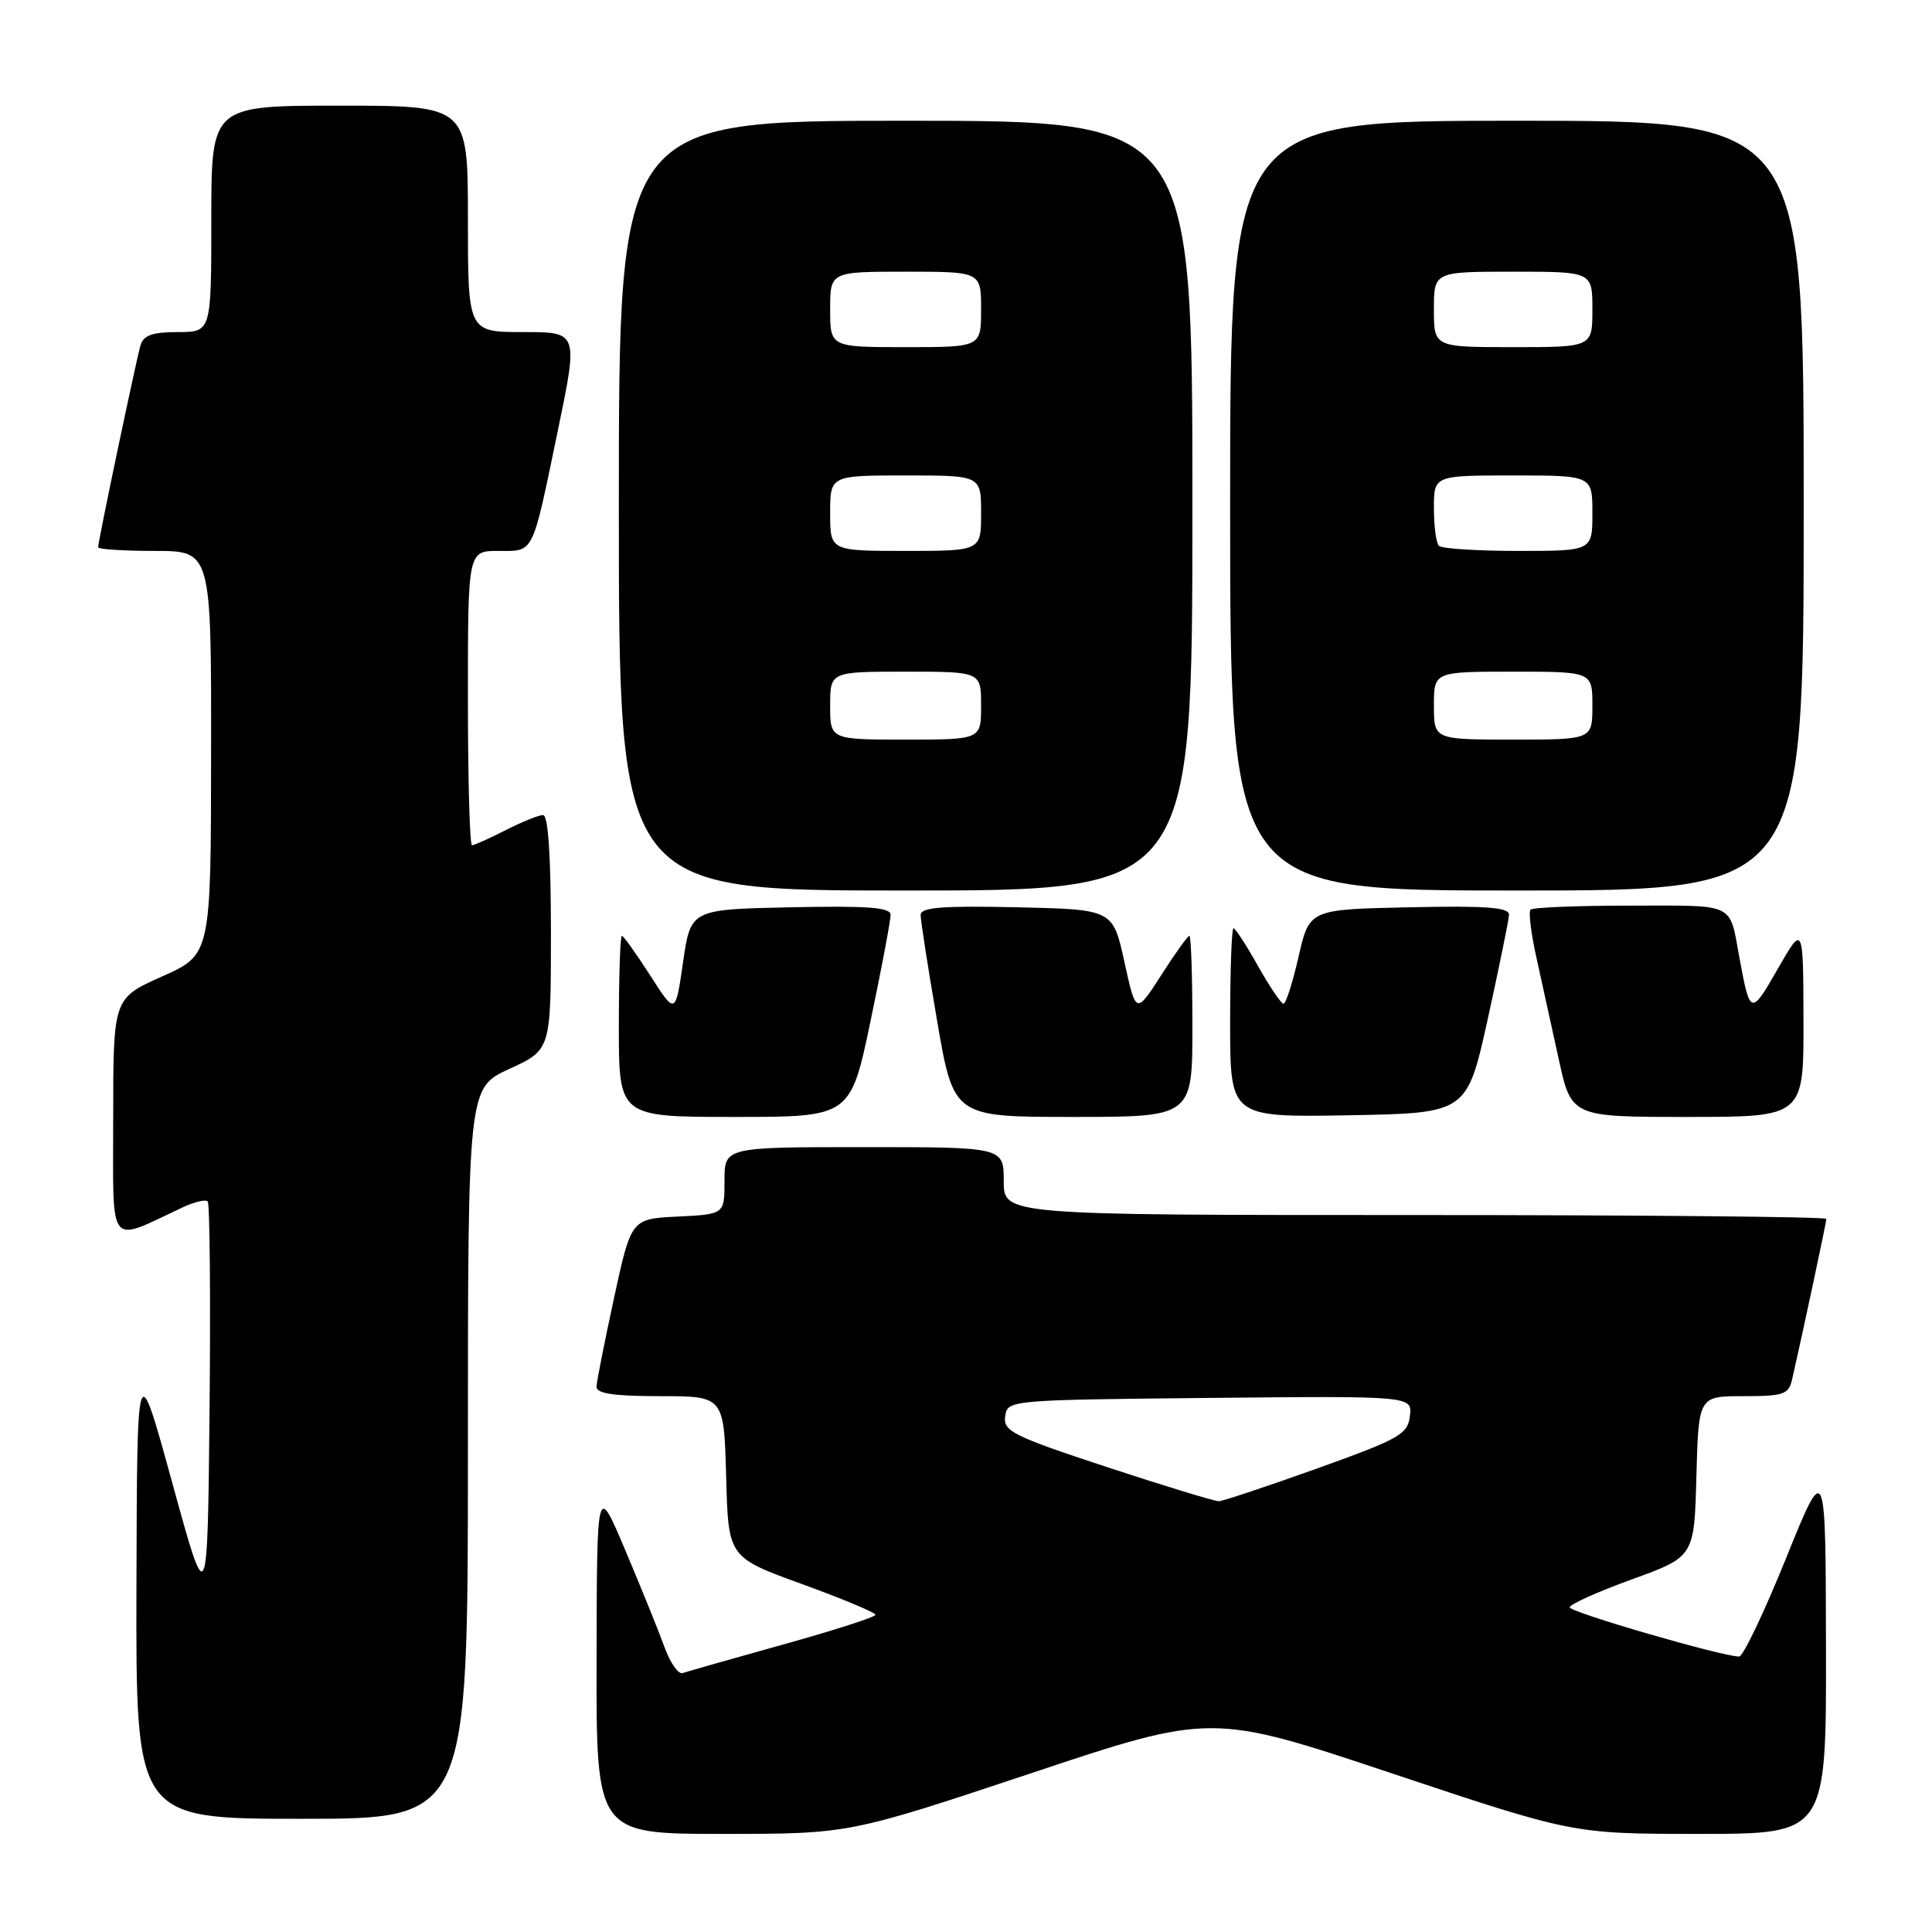 <?xml version="1.0" encoding="UTF-8" standalone="no"?>
<!DOCTYPE svg PUBLIC "-//W3C//DTD SVG 1.1//EN" "http://www.w3.org/Graphics/SVG/1.1/DTD/svg11.dtd" >
<svg xmlns="http://www.w3.org/2000/svg" xmlns:xlink="http://www.w3.org/1999/xlink" version="1.1" viewBox="0 0 256 256">
 <g >
 <path fill="currentColor"
d=" M 136.51 235.00 C 160.52 226.99 160.52 226.99 184.49 235.00 C 208.45 243.00 208.45 243.00 225.23 243.00 C 242.00 243.00 242.00 243.00 241.95 218.25 C 241.91 193.50 241.91 193.50 236.65 206.50 C 233.76 213.65 230.97 219.50 230.45 219.50 C 228.21 219.50 208.00 213.63 208.00 212.98 C 208.00 212.58 211.71 210.91 216.25 209.27 C 224.50 206.27 224.50 206.27 224.78 195.64 C 225.07 185.00 225.07 185.00 231.01 185.00 C 236.36 185.00 237.01 184.77 237.47 182.75 C 238.94 176.32 242.00 161.95 242.00 161.51 C 242.00 161.23 217.48 161.00 187.50 161.00 C 133.00 161.00 133.00 161.00 133.00 156.50 C 133.00 152.00 133.00 152.00 114.50 152.00 C 96.00 152.00 96.00 152.00 96.00 156.45 C 96.00 160.90 96.00 160.90 89.82 161.20 C 83.64 161.50 83.64 161.50 81.36 172.00 C 80.11 177.78 79.06 183.06 79.04 183.75 C 79.01 184.65 81.34 185.00 87.47 185.00 C 95.93 185.00 95.93 185.00 96.22 195.68 C 96.50 206.35 96.50 206.35 106.25 209.89 C 111.61 211.84 116.00 213.67 116.00 213.97 C 116.00 214.26 110.49 216.04 103.75 217.91 C 97.01 219.79 91.03 221.49 90.46 221.69 C 89.89 221.89 88.81 220.35 88.06 218.28 C 87.31 216.20 84.98 210.45 82.89 205.50 C 79.09 196.50 79.09 196.50 79.05 219.75 C 79.00 243.00 79.00 243.00 95.75 243.00 C 112.50 243.00 112.50 243.00 136.51 235.00 Z  M 62.00 192.57 C 62.00 144.15 62.00 144.15 67.50 141.63 C 73.00 139.11 73.00 139.11 73.00 123.56 C 73.00 113.45 72.64 108.00 71.96 108.00 C 71.39 108.00 69.16 108.90 67.00 110.00 C 64.84 111.10 62.84 112.00 62.54 112.00 C 62.24 112.00 62.00 103.22 62.00 92.50 C 62.00 73.00 62.00 73.00 66.03 73.00 C 70.83 73.00 70.45 73.77 73.94 56.94 C 76.62 44.00 76.62 44.00 69.31 44.00 C 62.00 44.00 62.00 44.00 62.00 29.00 C 62.00 14.00 62.00 14.00 45.00 14.00 C 28.00 14.00 28.00 14.00 28.00 29.00 C 28.00 44.00 28.00 44.00 23.57 44.00 C 20.21 44.00 19.01 44.42 18.62 45.75 C 18.05 47.68 13.00 71.74 13.00 72.52 C 13.00 72.78 16.38 73.00 20.50 73.00 C 28.00 73.00 28.00 73.00 27.97 99.75 C 27.95 126.50 27.95 126.50 21.47 129.39 C 15.00 132.28 15.00 132.28 15.00 148.15 C 15.00 165.78 14.14 164.69 24.25 159.96 C 25.77 159.25 27.24 158.91 27.52 159.19 C 27.80 159.47 27.91 171.80 27.77 186.60 C 27.50 213.50 27.50 213.50 22.83 196.50 C 18.16 179.50 18.16 179.50 18.08 210.25 C 18.00 241.00 18.00 241.00 40.00 241.00 C 62.00 241.00 62.00 241.00 62.00 192.57 Z  M 115.36 135.25 C 116.83 128.24 118.02 121.92 118.01 121.22 C 118.00 120.23 114.99 120.01 104.76 120.22 C 91.52 120.50 91.52 120.50 90.51 127.49 C 89.50 134.48 89.50 134.48 86.15 129.24 C 84.30 126.36 82.61 124.00 82.40 124.00 C 82.18 124.00 82.00 129.40 82.00 136.00 C 82.00 148.00 82.00 148.00 97.34 148.00 C 112.69 148.00 112.69 148.00 115.36 135.25 Z  M 158.00 136.00 C 158.00 129.40 157.82 124.00 157.60 124.00 C 157.39 124.00 155.70 126.34 153.87 129.21 C 150.52 134.42 150.52 134.42 148.99 127.46 C 147.46 120.50 147.46 120.50 134.73 120.22 C 124.91 120.00 122.00 120.23 121.99 121.22 C 121.98 121.92 122.96 128.24 124.17 135.25 C 126.36 148.00 126.36 148.00 142.18 148.00 C 158.00 148.00 158.00 148.00 158.00 136.00 Z  M 197.14 135.00 C 198.65 128.12 199.92 121.92 199.95 121.22 C 199.99 120.23 197.01 120.00 186.75 120.22 C 173.50 120.50 173.50 120.50 172.07 126.75 C 171.29 130.19 170.39 133.00 170.07 133.00 C 169.76 133.00 168.24 130.75 166.69 128.00 C 165.15 125.25 163.69 123.00 163.44 123.00 C 163.20 123.00 163.00 128.64 163.00 135.53 C 163.00 148.05 163.00 148.05 178.69 147.78 C 194.38 147.50 194.38 147.50 197.14 135.00 Z  M 238.97 135.25 C 238.94 122.50 238.94 122.50 235.57 128.37 C 232.01 134.59 231.90 134.56 230.50 127.00 C 229.11 119.49 230.16 120.00 216.10 120.00 C 209.08 120.00 203.10 120.24 202.81 120.53 C 202.52 120.82 202.86 123.63 203.56 126.78 C 204.26 129.92 205.59 135.99 206.52 140.25 C 208.20 148.00 208.20 148.00 223.60 148.00 C 239.00 148.00 239.00 148.00 238.97 135.25 Z  M 158.00 67.00 C 158.00 16.00 158.00 16.00 120.00 16.00 C 82.00 16.00 82.00 16.00 82.00 67.00 C 82.00 118.00 82.00 118.00 120.00 118.00 C 158.00 118.00 158.00 118.00 158.00 67.00 Z  M 239.00 67.00 C 239.00 16.00 239.00 16.00 201.00 16.00 C 163.00 16.00 163.00 16.00 163.00 67.00 C 163.00 118.00 163.00 118.00 201.00 118.00 C 239.00 118.00 239.00 118.00 239.00 67.00 Z  M 146.69 194.40 C 134.20 190.28 132.91 189.64 133.19 187.67 C 133.50 185.51 133.64 185.50 160.32 185.23 C 187.14 184.97 187.14 184.97 186.82 187.63 C 186.53 190.06 185.45 190.66 174.50 194.59 C 167.90 196.95 162.05 198.90 161.50 198.92 C 160.95 198.93 154.29 196.90 146.69 194.40 Z  M 110.00 93.50 C 110.00 89.00 110.00 89.00 120.00 89.00 C 130.00 89.00 130.00 89.00 130.00 93.50 C 130.00 98.00 130.00 98.00 120.00 98.00 C 110.00 98.00 110.00 98.00 110.00 93.50 Z  M 110.00 68.00 C 110.00 63.00 110.00 63.00 120.00 63.00 C 130.00 63.00 130.00 63.00 130.00 68.00 C 130.00 73.00 130.00 73.00 120.00 73.00 C 110.00 73.00 110.00 73.00 110.00 68.00 Z  M 110.00 41.00 C 110.00 36.00 110.00 36.00 120.00 36.00 C 130.00 36.00 130.00 36.00 130.00 41.00 C 130.00 46.00 130.00 46.00 120.00 46.00 C 110.00 46.00 110.00 46.00 110.00 41.00 Z  M 190.00 93.50 C 190.00 89.00 190.00 89.00 200.50 89.00 C 211.00 89.00 211.00 89.00 211.00 93.50 C 211.00 98.00 211.00 98.00 200.50 98.00 C 190.00 98.00 190.00 98.00 190.00 93.50 Z  M 190.67 72.33 C 190.30 71.97 190.00 69.72 190.00 67.33 C 190.00 63.00 190.00 63.00 200.50 63.00 C 211.00 63.00 211.00 63.00 211.00 68.00 C 211.00 73.00 211.00 73.00 201.17 73.00 C 195.76 73.00 191.03 72.70 190.67 72.33 Z  M 190.00 41.00 C 190.00 36.00 190.00 36.00 200.50 36.00 C 211.00 36.00 211.00 36.00 211.00 41.00 C 211.00 46.00 211.00 46.00 200.50 46.00 C 190.00 46.00 190.00 46.00 190.00 41.00 Z "/>
</g>
</svg>